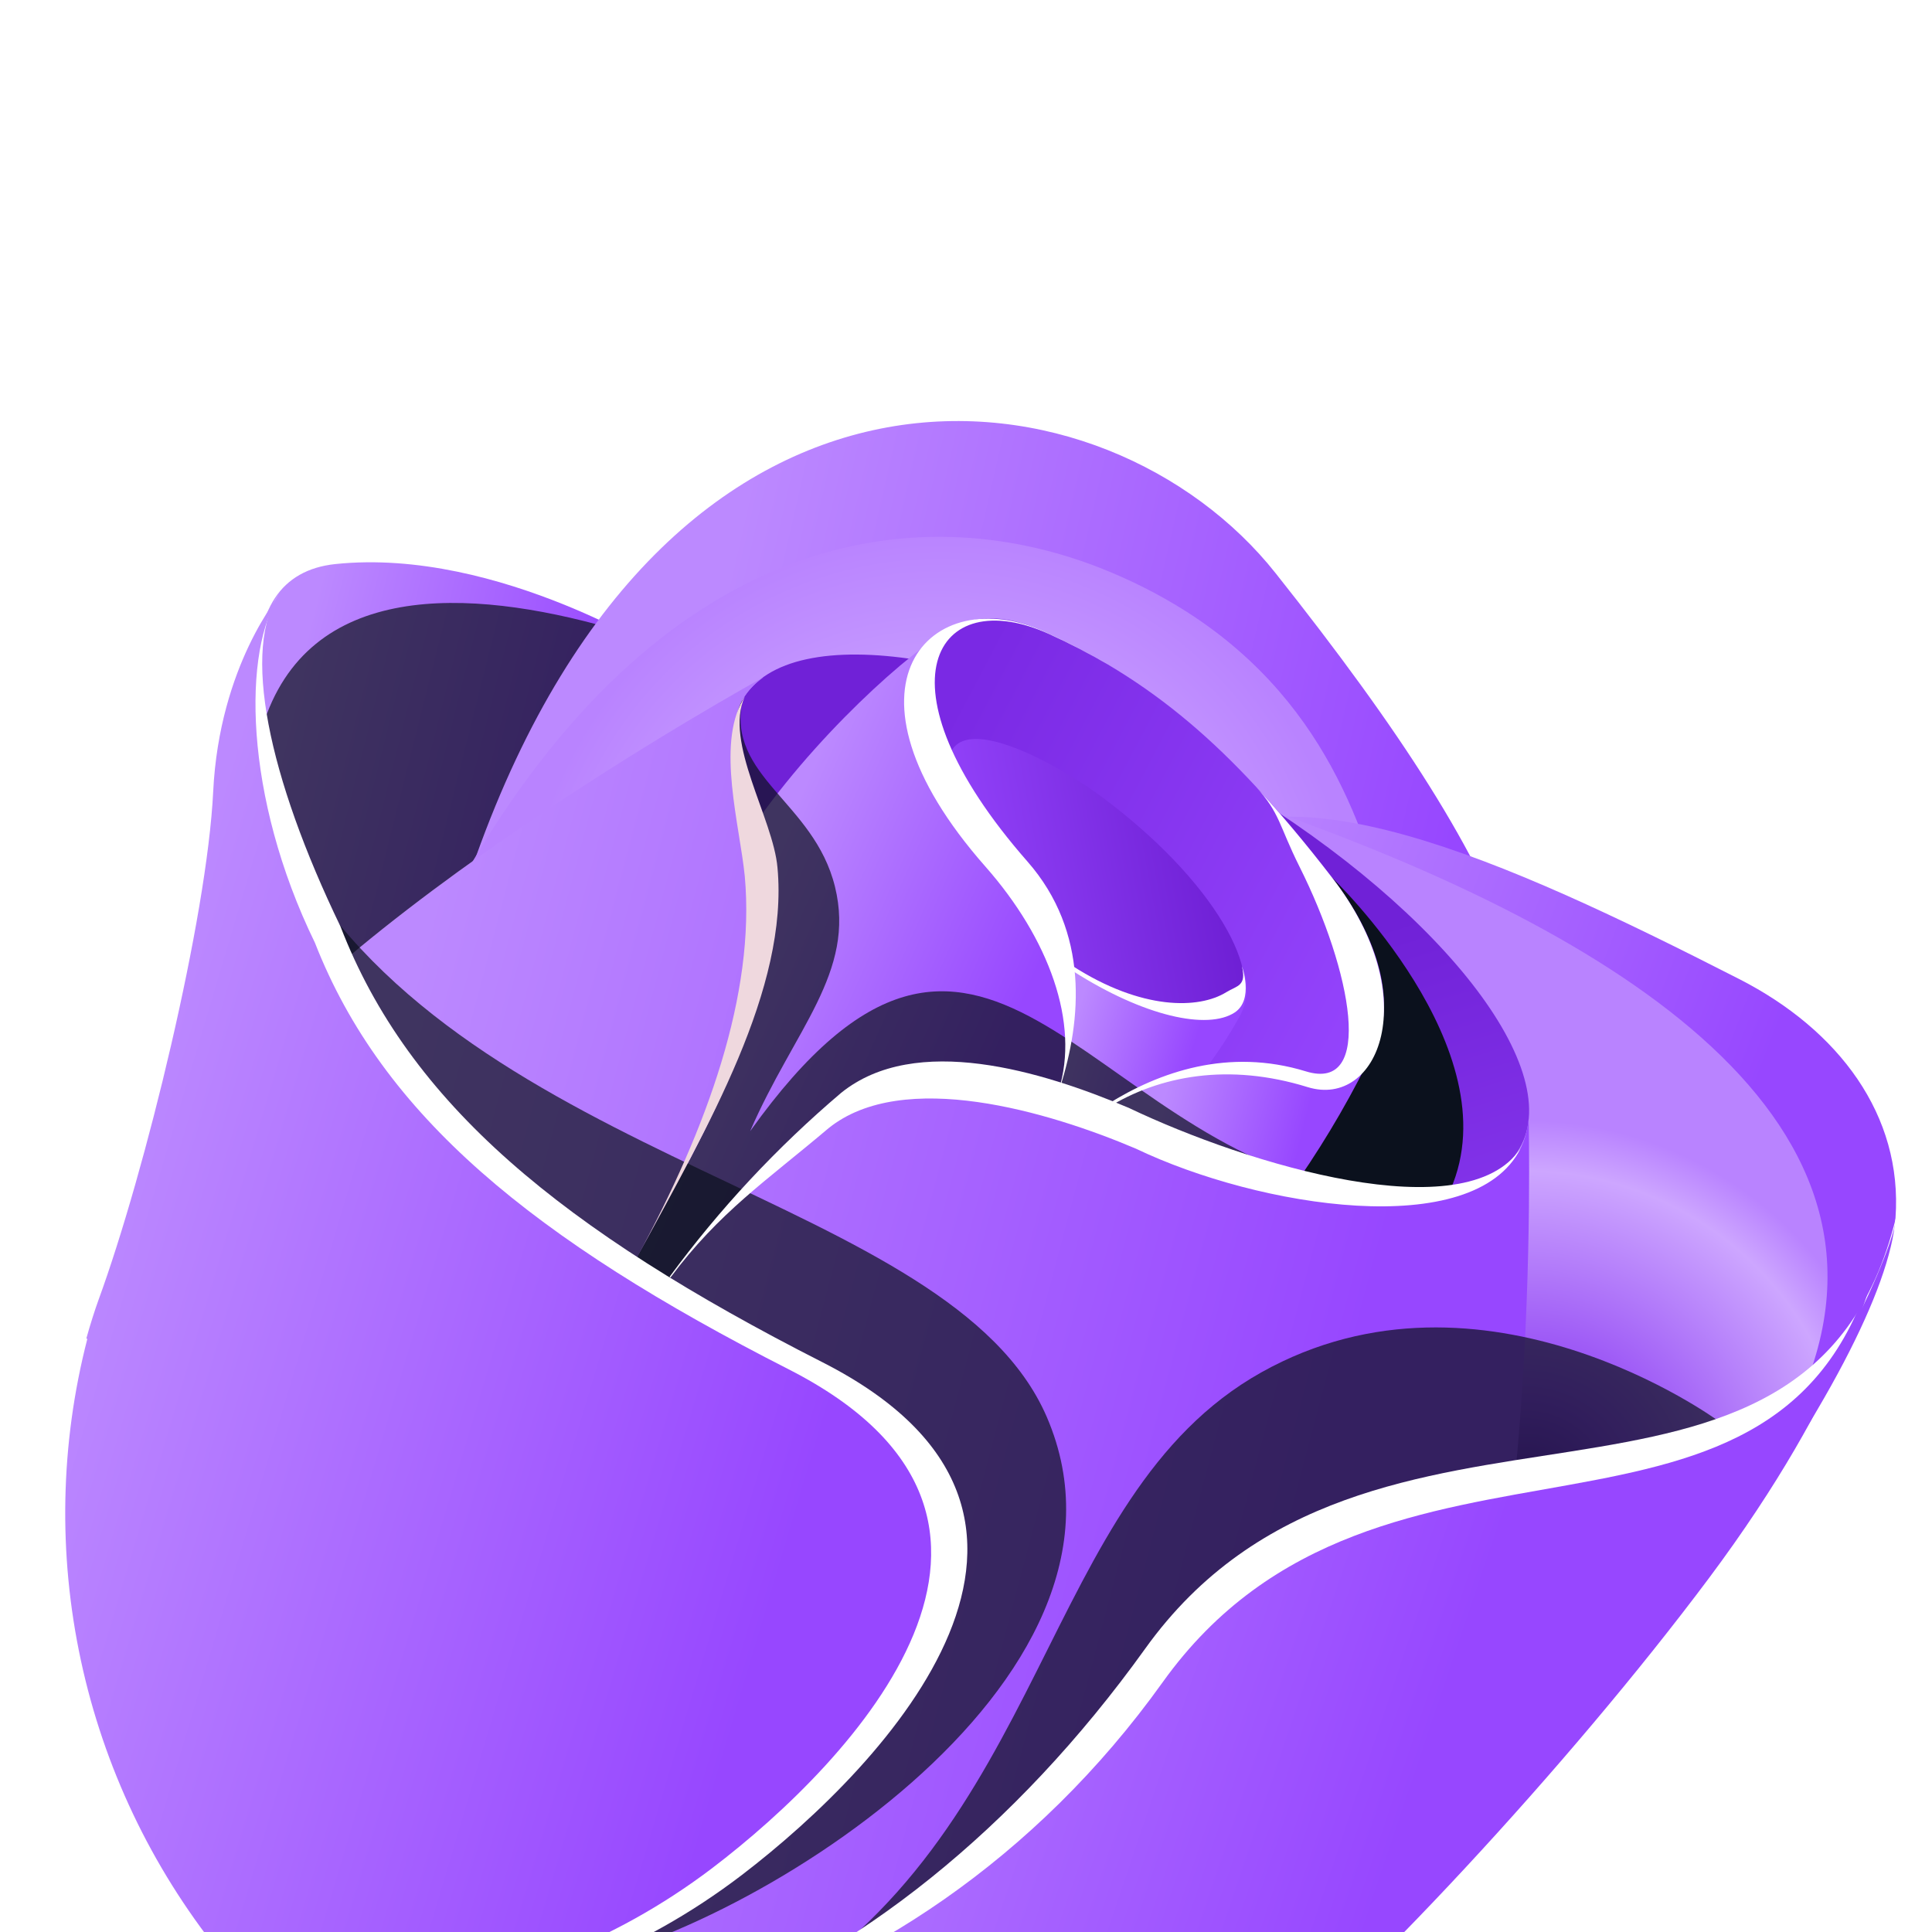 <svg width="66" height="66" viewBox="20 15 26 26" fill="none" xmlns="http://www.w3.org/2000/svg">
<g filter="url(#filter0_d_276_89526)">
<path d="M24.512 16.591C26.717 16.36 29.037 17.864 29.037 17.864L29.811 18.376C28.845 18.934 26.543 20.32 24.7 21.868C23.151 18.783 23.035 16.747 24.512 16.591Z" fill="url(#paint0_linear_276_89526)"/>
<g style="mix-blend-mode:soft-light">
<path d="M31.308 18.712C31.308 18.712 23.758 14.568 23.38 19.627C23.036 24.344 25.346 25.515 25.575 24.741C25.803 23.966 29.359 18.905 31.308 18.712Z" fill="#0B111D" fill-opacity="0.7"/>
</g>
<path d="M40.016 26.064C41.548 23.41 40.505 20.921 37.169 16.717C34.909 13.86 29.076 13.063 26.407 20.523C23.737 27.983 37.956 29.622 40.016 26.064Z" fill="url(#paint1_linear_276_89526)"/>
<path style="mix-blend-mode:multiply" d="M38.58 20.973C38.181 19.647 37.446 17.748 34.943 16.699C32.441 15.65 29.041 16.09 26.364 20.587C23.688 25.084 40.495 27.337 38.58 20.973Z" fill="url(#paint2_radial_276_89526)"/>
<path d="M35.764 20.538C37.196 19.195 40.211 20.545 43.406 22.176C44.748 22.861 45.607 24.011 45.509 25.387C45.374 27.293 41.902 32.298 36.839 36.743C29.172 42.242 33.833 32.2 34.566 29.982C35.3 27.764 34.029 22.168 35.764 20.538Z" fill="url(#paint3_linear_276_89526)"/>
<path style="mix-blend-mode:multiply" d="M35.764 20.538C36.17 20.157 36.703 19.993 37.332 19.989C41.493 21.5 46.111 24.052 44.114 28.047C42.972 30.331 38.24 34.73 38.24 34.73C38.24 34.73 35.439 23.051 35.33 21.139C35.439 20.915 35.586 20.712 35.764 20.538Z" fill="url(#paint4_radial_276_89526)"/>
<path d="M40.45 24.454C41.09 23.345 39.27 21.093 36.382 19.426C33.494 17.759 30.632 17.307 29.992 18.416C29.638 19.029 30.342 20.091 30.408 20.78C30.675 23.629 27.134 27.186 27.165 29.71C27.85 27.232 30.069 24.772 31.263 23.807C32.266 22.997 33.961 23.513 35.134 24.006C37.495 25.137 39.863 25.471 40.45 24.454Z" fill="url(#paint5_linear_276_89526)"/>
<g style="mix-blend-mode:soft-light">
<path d="M37.923 20.808C37.923 20.808 40.346 23.12 39.521 25.006C38.218 25.253 36.337 24.583 35.124 24.004C34.443 23.715 33.585 23.424 32.79 23.386C33.569 21.133 35.096 18.756 37.923 20.808Z" fill="#0B111D"/>
</g>
<path d="M33.79 20.603C34.642 21.57 34.534 22.768 34.246 23.677C34.472 23.75 34.692 23.83 34.898 23.912C35.604 23.473 36.549 23.149 37.605 23.475C38.549 23.766 39.176 22.427 37.927 20.811C36.679 19.195 35.634 18.22 34.077 17.509C32.52 16.797 31.647 18.174 33.79 20.603Z" fill="url(#paint6_linear_276_89526)"/>
<path d="M34.898 23.912C35.604 23.473 36.548 23.149 37.605 23.475C37.777 23.538 37.966 23.532 38.134 23.459C38.302 23.386 38.436 23.252 38.508 23.084C38.213 23.704 37.869 24.3 37.48 24.866C36.593 24.625 35.729 24.306 34.898 23.912Z" fill="url(#paint7_linear_276_89526)"/>
<path d="M32.899 17.417C32.269 17.748 32.309 18.925 33.793 20.605C34.645 21.572 34.538 22.77 34.249 23.68C34.387 23.72 32.357 22.928 31.266 23.809C30.067 24.771 27.857 27.23 27.168 29.712C27.138 27.188 30.679 23.631 30.411 20.782C30.374 20.52 30.306 20.264 30.209 20.019C31.142 18.708 32.489 17.559 32.899 17.417Z" fill="url(#paint8_linear_276_89526)"/>
<path d="M34.865 19.752C34.27 19.303 32.988 18.588 32.783 19.153C33.051 19.68 33.39 20.168 33.79 20.603C34.138 20.993 34.362 21.479 34.432 21.998C35.37 22.602 36.228 22.788 36.595 22.564C37.042 22.284 36.512 20.994 34.865 19.752Z" fill="url(#paint9_linear_276_89526)"/>
<path d="M34.427 21.996C35.365 22.599 36.223 22.785 36.59 22.561C36.737 22.471 36.779 22.273 36.714 22.004C36.761 22.111 36.782 22.228 36.777 22.345C36.771 22.462 36.739 22.576 36.682 22.679C36.544 22.928 36.389 23.167 36.217 23.394C35.751 23.483 35.305 23.66 34.904 23.916C34.698 23.834 34.478 23.754 34.252 23.681C34.589 22.532 34.423 21.969 34.427 21.996Z" fill="url(#paint10_linear_276_89526)"/>
<path d="M36.502 22.353C36.649 22.263 36.778 22.272 36.713 22.003C36.713 22.003 36.878 22.451 36.617 22.625C36.252 22.865 35.395 22.679 34.442 22.07C34.438 22.045 34.434 22.02 34.427 21.996C35.372 22.602 36.137 22.579 36.502 22.353Z" fill="white"/>
<g style="mix-blend-mode:soft-light">
<g style="mix-blend-mode:multiply">
<path d="M29.992 18.416C29.773 19.458 30.954 19.784 31.237 20.934C31.52 22.085 30.686 22.857 30.095 24.223C33.211 19.859 34.584 24.361 38.194 25.005C37.349 24.864 36.524 24.621 35.738 24.281C35.167 24.04 32.607 22.721 31.263 23.807C30.032 24.858 28.98 26.102 28.147 27.49C28.055 27.412 27.968 27.329 27.886 27.24C28.899 25.14 30.596 22.784 30.408 20.78C30.342 20.091 29.638 19.029 29.992 18.416Z" fill="#0B111D" fill-opacity="0.7"/>
</g>
</g>
<path d="M40.571 24.06C40.395 25.879 36.943 24.873 35.132 24.009C33.961 23.514 32.265 23 31.263 23.807C30.064 24.769 27.853 27.228 27.164 29.711C27.134 27.186 30.675 23.63 30.408 20.78C30.34 20.095 29.638 19.029 29.992 18.416C30.063 18.297 30.159 18.194 30.274 18.115C30.274 18.115 23.776 21.675 22.35 24.504C21.067 26.727 20.715 29.366 21.372 31.841C22.03 34.315 23.642 36.423 25.855 37.701C28.068 38.979 30.7 39.321 33.172 38.653C35.644 37.985 37.753 36.361 39.036 34.139C40.775 31.49 40.571 24.06 40.571 24.06Z" fill="url(#paint11_linear_276_89526)"/>
<g style="mix-blend-mode:soft-light">
<path d="M34.086 28.066C32.79 25.076 26.36 24.707 23.929 20.529C23.609 22.638 22.2 26.199 21.796 30.074C21.595 32.651 23.33 34.234 24.563 34.827C25.936 35.485 26.461 35.62 27.438 35.483C29.911 35.136 35.634 31.648 34.086 28.066Z" fill="#0B111D" fill-opacity="0.7"/>
</g>
<g style="mix-blend-mode:soft-light">
<path d="M43.121 28.12C43.121 28.12 39.958 25.797 36.974 27.469C33.99 29.14 34.127 33.698 30.289 35.924C26.451 38.151 40.923 36.526 43.121 28.12Z" fill="#0B111D" fill-opacity="0.7"/>
</g>
<path d="M45.514 25.39C44.317 30.25 38.427 26.978 35.41 31.189C31.913 36.062 26.752 38.015 23.244 35.488C25.095 37.729 27.452 38.404 27.452 38.404C28.801 38.857 30.235 39.005 31.65 38.837C33.065 38.669 34.427 38.19 35.638 37.433C35.957 37.226 36.241 37.03 36.469 36.852C38.172 35.521 41.11 32.394 43.056 29.801C45.001 27.209 45.536 25.539 45.514 25.39Z" fill="white"/>
<path d="M45.259 25.865C44.072 30.585 38.578 27.539 35.645 31.641C32.247 36.391 26.34 37.746 22.99 35.323C24.761 37.554 27.944 38.695 27.944 38.695C29.237 39.124 30.613 39.256 31.974 39.083C33.335 38.909 34.647 38.434 35.816 37.692C36.124 37.489 36.398 37.296 36.618 37.122C38.264 35.819 41.11 32.765 42.999 30.237C44.887 27.71 45.279 26.009 45.259 25.865Z" fill="url(#paint12_linear_276_89526)"/>
<path d="M21.586 26.414C21.53 26.571 21.473 26.751 21.417 26.948L21.43 26.956C21.051 28.409 21.015 29.93 21.323 31.398C21.632 32.866 22.277 34.24 23.208 35.413C23.936 36.33 27.213 36.351 29.986 34.231C31.944 32.733 35.094 29.383 31.073 27.335C27.561 25.549 25.503 23.855 24.582 21.468C23.61 19.454 23.241 17.722 23.771 16.961C23.771 16.961 23.286 17.639 23.192 19.387C23.099 21.134 22.238 24.639 21.586 26.414Z" fill="white"/>
<path d="M21.326 26.493C21.271 26.645 21.216 26.82 21.162 27.012L21.175 27.019C20.81 28.434 20.781 29.916 21.089 31.347C21.397 32.778 22.034 34.12 22.95 35.266C23.667 36.162 26.875 36.196 29.581 34.143C31.491 32.691 34.561 29.44 30.616 27.429C27.171 25.674 25.149 24.015 24.238 21.687C23.279 19.72 23.259 17.731 23.774 16.992C23.774 16.992 22.952 17.95 22.869 19.653C22.786 21.355 21.957 24.766 21.326 26.493Z" fill="url(#paint13_linear_276_89526)"/>
<path d="M31.149 24.184C30.314 24.891 29.677 25.314 29.023 26.192L29.01 26.184C29.681 25.271 30.456 24.44 31.32 23.707C32.323 22.898 34.018 23.413 35.19 23.909C36.804 24.679 39.722 25.556 40.461 24.458C39.832 25.71 36.946 25.252 35.286 24.458C34.116 23.961 32.152 23.374 31.149 24.184Z" fill="white"/>
<path d="M28.576 25.913C29.517 24.184 30.167 22.381 30.023 20.793C29.955 20.107 29.643 19.032 29.997 18.419C30.006 18.404 30.015 18.388 30.023 18.374C29.74 18.992 30.405 20.011 30.463 20.676C30.614 22.3 29.532 24.153 28.576 25.913Z" fill="#EFD8DE"/>
<path d="M34.077 17.509C34.363 17.639 34.642 17.784 34.912 17.944C34.656 17.794 34.392 17.657 34.122 17.534C32.594 16.837 31.726 18.199 33.827 20.594C34.663 21.547 34.554 22.729 34.267 23.63C34.488 23.701 34.704 23.779 34.907 23.859C35.604 23.423 36.534 23.099 37.574 23.418C38.5 23.703 38.193 22.071 37.488 20.663C37.209 20.105 37.228 19.944 36.902 19.589C37.238 19.953 37.576 20.356 37.929 20.814C39.181 22.432 38.542 23.921 37.598 23.63C36.54 23.302 35.605 23.471 34.898 23.912C34.692 23.83 34.472 23.75 34.246 23.678C34.534 22.768 34.114 21.63 33.262 20.663C31.119 18.233 32.519 16.795 34.077 17.509Z" fill="white"/>
</g>
<defs>
<filter id="filter0_d_276_89526" x="0.878" y="0.666" width="64.639" height="64.491" filterUnits="userSpaceOnUse" color-interpolation-filters="sRGB">
<feFlood flood-opacity="0" result="BackgroundImageFix"/>
<feColorMatrix in="SourceAlpha" type="matrix" values="0 0 0 0 0 0 0 0 0 0 0 0 0 0 0 0 0 0 127 0" result="hardAlpha"/>
<feOffset dy="6"/>
<feGaussianBlur stdDeviation="10"/>
<feComposite in2="hardAlpha" operator="out"/>
<feColorMatrix type="matrix" values="0 0 0 0 0.863 0 0 0 0 0.2 0 0 0 0 0.094 0 0 0 0.3 0"/>
<feBlend mode="normal" in2="BackgroundImageFix" result="effect1_dropShadow_276_89526"/>
<feBlend mode="normal" in="SourceGraphic" in2="effect1_dropShadow_276_89526" result="shape"/>
</filter>
<linearGradient id="paint0_linear_276_89526" x1="27.021" y1="23.208" x2="22.962" y2="22.187" gradientUnits="userSpaceOnUse">
<stop stop-color="#9747FF"/>
<stop offset="1" stop-color="#BC89FF"/>
</linearGradient>
<linearGradient id="paint1_linear_276_89526" x1="37.074" y1="31.161" x2="27.01" y2="28.862" gradientUnits="userSpaceOnUse">
<stop stop-color="#9747FF"/>
<stop offset="1" stop-color="#BC89FF"/>
</linearGradient>
<radialGradient id="paint2_radial_276_89526" cx="0" cy="0" r="1" gradientUnits="userSpaceOnUse" gradientTransform="translate(32.639 21.771) rotate(-150) scale(5.792 5.817)">
<stop stop-color="#5F1BB7"/>
<stop offset="0.21" stop-color="#9747FF"/>
<stop offset="0.67" stop-color="#C497FF"/>
<stop offset="0.97" stop-color="#B983FF"/>
</radialGradient>
<linearGradient id="paint3_linear_276_89526" x1="37.14" y1="40.646" x2="29.509" y2="37.726" gradientUnits="userSpaceOnUse">
<stop stop-color="#9747FF"/>
<stop offset="1" stop-color="#BC89FF"/>
</linearGradient>
<radialGradient id="paint4_radial_276_89526" cx="0" cy="0" r="1" gradientUnits="userSpaceOnUse" gradientTransform="translate(40.519 29.147) rotate(-150) scale(5.204 5.227)">
<stop stop-color="#6119BF"/>
<stop offset="0.26" stop-color="#8E40F3"/>
<stop offset="0.84" stop-color="#CDA6FF"/>
<stop offset="0.97" stop-color="#B983FF"/>
</radialGradient>
<linearGradient id="paint5_linear_276_89526" x1="38.145" y1="30.187" x2="35.679" y2="22.389" gradientUnits="userSpaceOnUse">
<stop stop-color="#9747FF"/>
<stop offset="1" stop-color="#7021D7"/>
</linearGradient>
<linearGradient id="paint6_linear_276_89526" x1="38.67" y1="23.933" x2="31.851" y2="20.349" gradientUnits="userSpaceOnUse">
<stop stop-color="#9747FF"/>
<stop offset="1" stop-color="#7A29E4"/>
</linearGradient>
<linearGradient id="paint7_linear_276_89526" x1="37.282" y1="25.288" x2="35.407" y2="24.834" gradientUnits="userSpaceOnUse">
<stop stop-color="#9747FF"/>
<stop offset="1" stop-color="#BC89FF"/>
</linearGradient>
<linearGradient id="paint8_linear_276_89526" x1="29.872" y1="31.274" x2="26.329" y2="29.702" gradientUnits="userSpaceOnUse">
<stop stop-color="#9747FF"/>
<stop offset="1" stop-color="#BC89FF"/>
</linearGradient>
<linearGradient id="paint9_linear_276_89526" x1="32.524" y1="21.288" x2="36.98" y2="20.447" gradientUnits="userSpaceOnUse">
<stop stop-color="#9747FF"/>
<stop offset="1" stop-color="#691ACF"/>
</linearGradient>
<linearGradient id="paint10_linear_276_89526" x1="35.641" y1="24.483" x2="34.078" y2="24.005" gradientUnits="userSpaceOnUse">
<stop stop-color="#9747FF"/>
<stop offset="1" stop-color="#BC89FF"/>
</linearGradient>
<linearGradient id="paint11_linear_276_89526" x1="34.204" y1="42.521" x2="21.063" y2="39.039" gradientUnits="userSpaceOnUse">
<stop stop-color="#9747FF"/>
<stop offset="1" stop-color="#BC89FF"/>
</linearGradient>
<linearGradient id="paint12_linear_276_89526" x1="35.602" y1="43.316" x2="25.477" y2="39.908" gradientUnits="userSpaceOnUse">
<stop stop-color="#9747FF"/>
<stop offset="1" stop-color="#BC89FF"/>
</linearGradient>
<linearGradient id="paint13_linear_276_89526" x1="28.108" y1="38.321" x2="18.268" y2="35.392" gradientUnits="userSpaceOnUse">
<stop stop-color="#9747FF"/>
<stop offset="1" stop-color="#BC89FF"/>
</linearGradient>
</defs>
</svg>
